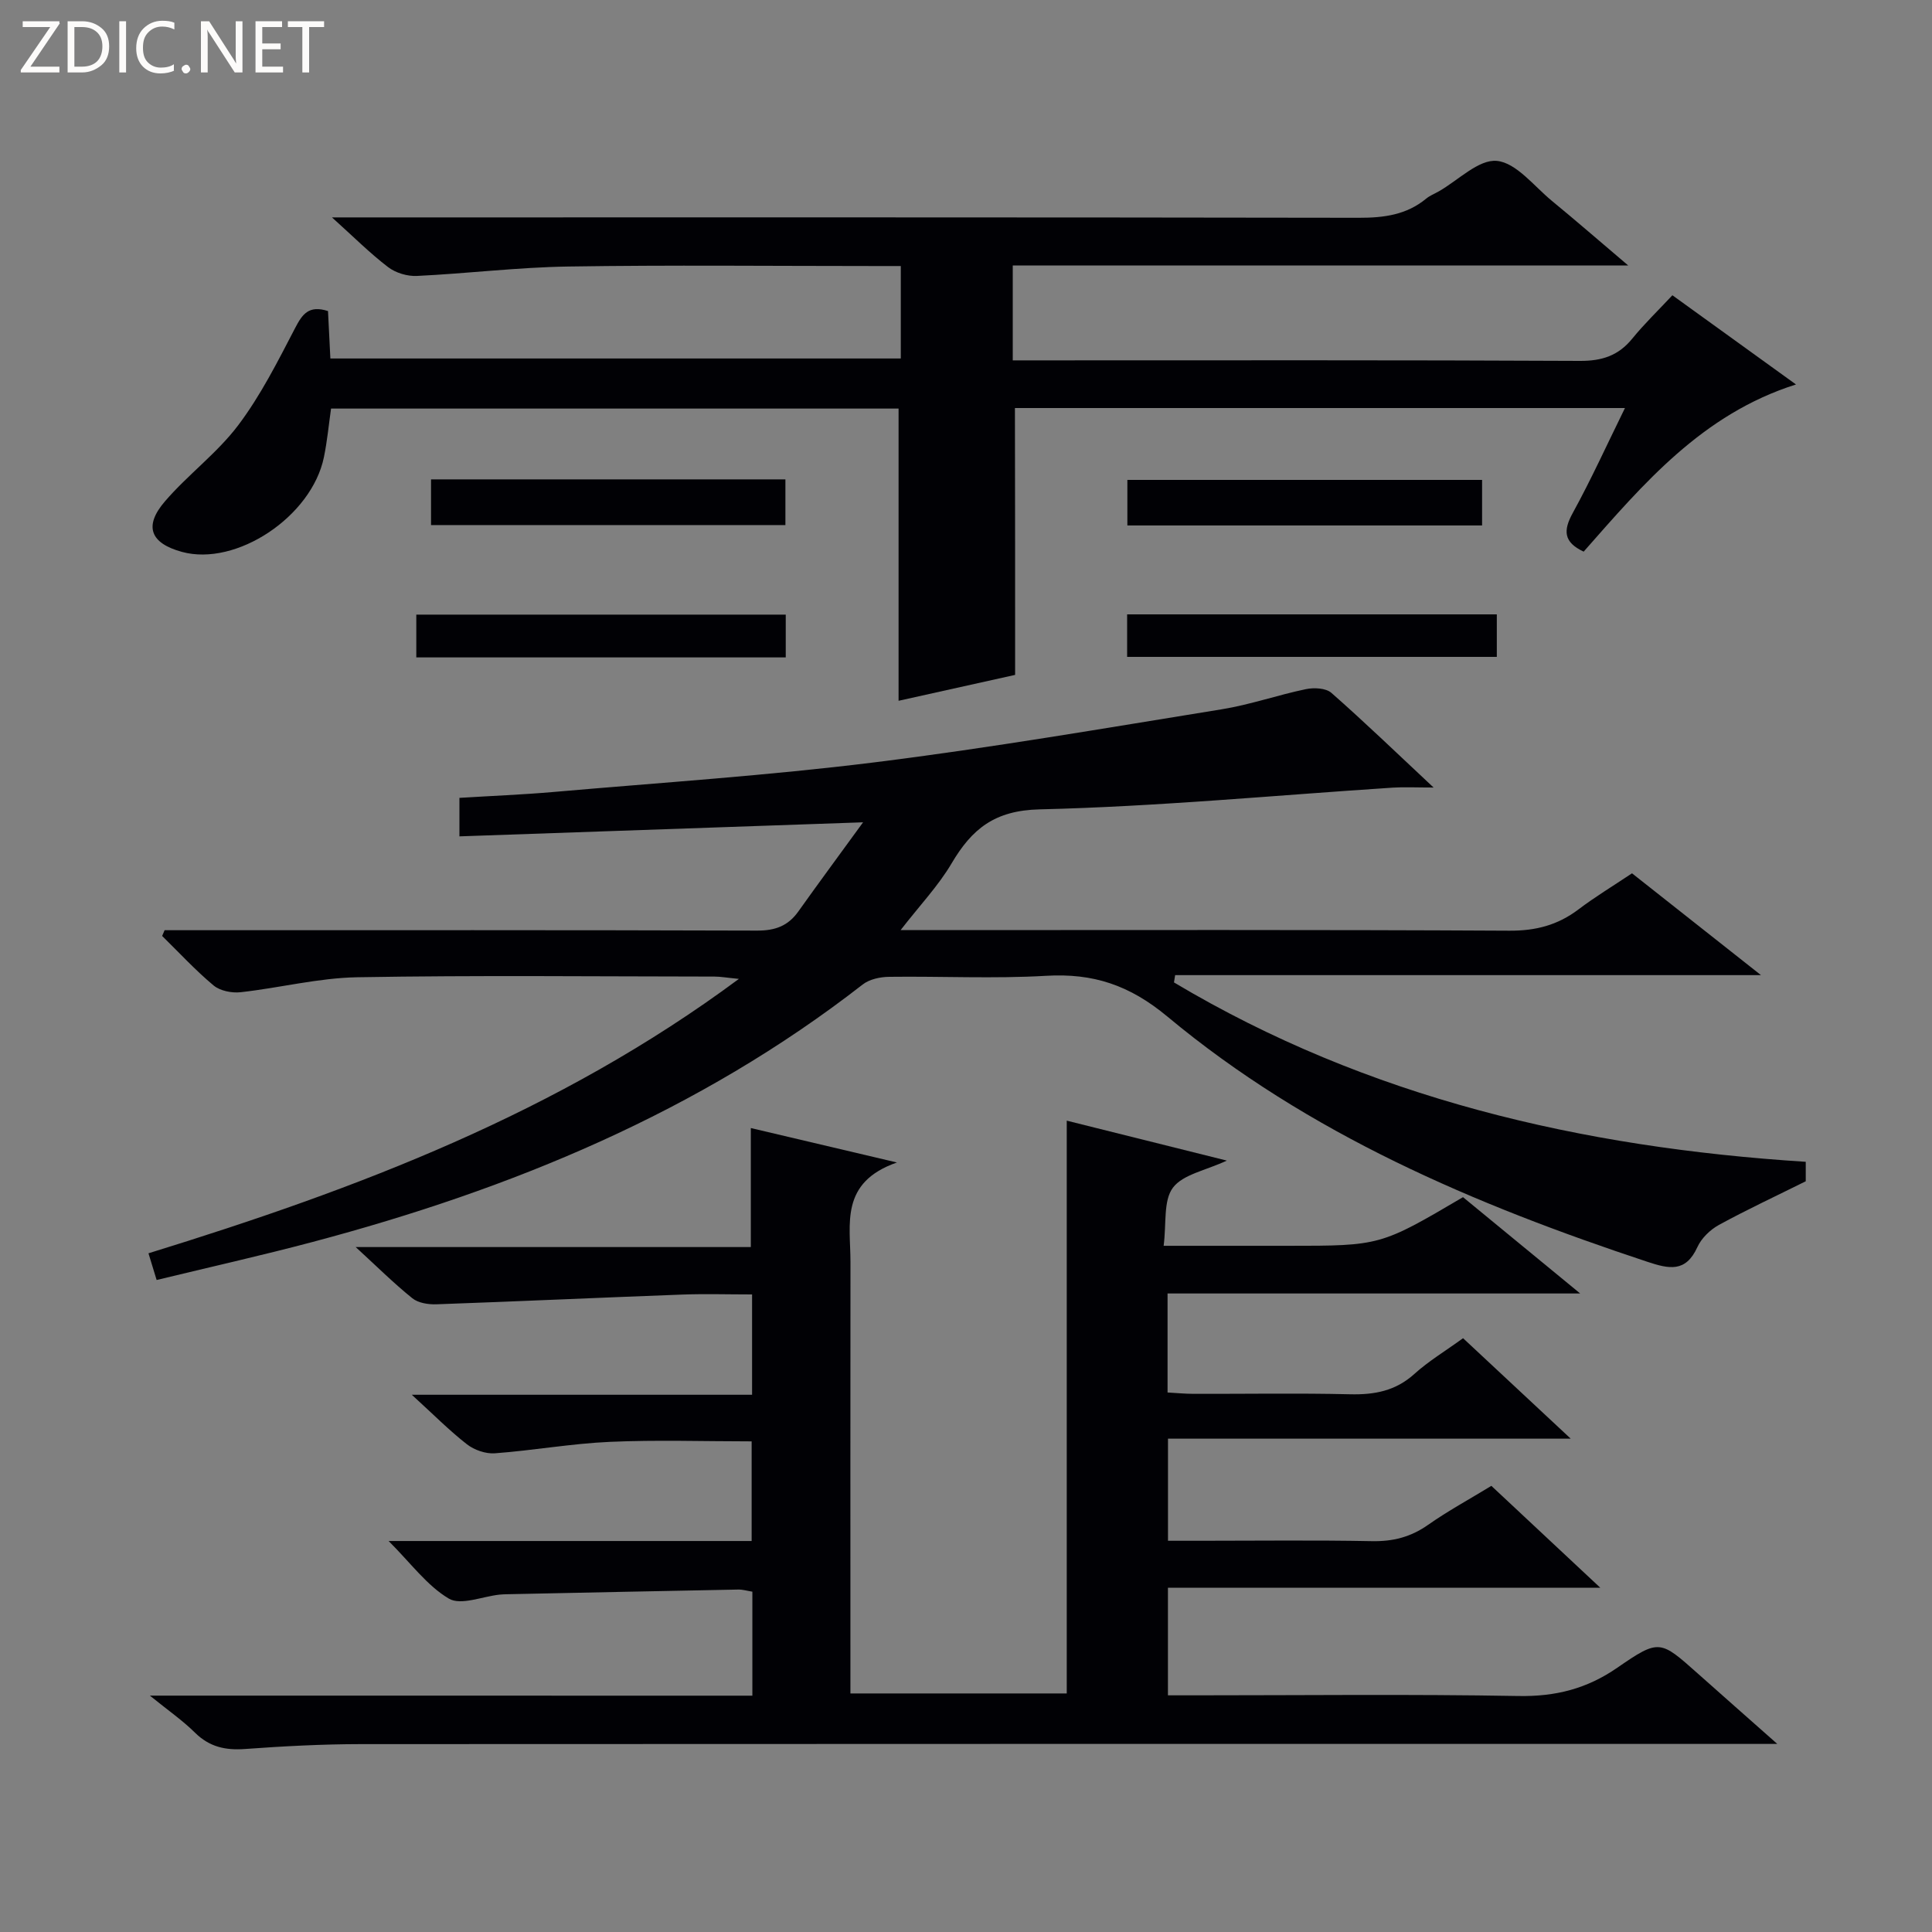 <svg enable-background="new 0 0 400 400" viewBox="0 0 400 400" xmlns="http://www.w3.org/2000/svg"><rect x="0" y="0" width="400" height="400" fill="#808080" stroke="none"/><g fill="#fcfbfa"><path d="m12.4 4.8-6.1 9h6v1.2h-8v-.5l6.1-8.9h-5.7v-1.2h7.6v.4z"/><path d="m14 15v-10.6h3c1.6 0 2.9.5 4 1.4s1.6 2.2 1.6 3.8-.5 3-1.6 3.9-2.4 1.5-4 1.5zm1.4-9.4v8.2h1.6c1.3 0 2.4-.4 3.1-1.1s1.1-1.8 1.1-3.1-.4-2.3-1.2-3-1.8-1-3.1-1z"/><path d="m26.1 4.4v10.6h-1.4v-10.6z"/><path d="m36.1 14.6c-.8.4-1.8.6-2.9.6-1.5 0-2.7-.5-3.6-1.4s-1.4-2.2-1.4-3.8c0-1.7.5-3.1 1.5-4.1s2.3-1.6 3.9-1.6c1 0 1.8.1 2.5.4v1.4c-.8-.4-1.6-.6-2.5-.6-1.2 0-2.1.4-2.9 1.2s-1.1 1.8-1.1 3.2c0 1.3.3 2.3 1 3s1.6 1.1 2.7 1.1c1 0 2-.2 2.7-.7v1.3z"/><path d="m37.6 14.3c0-.2.1-.5.3-.6s.4-.3.6-.3c.3 0 .5.1.6.3s.3.4.3.6-.1.4-.3.6-.4.3-.6.3c-.3 0-.5-.1-.6-.3s-.3-.4-.3-.6z"/><path d="m50.2 15h-1.6l-5.3-8.2c-.2-.2-.3-.5-.4-.7 0 .2.1.7.1 1.5v7.4h-1.4v-10.6h1.7l5.2 8.1c.2.4.4.6.4.7 0-.3-.1-.8-.1-1.5v-7.3h1.4z"/><path d="m58.6 15h-5.7v-10.6h5.5v1.2h-4.1v3.4h3.8v1.2h-3.8v3.6h4.3z"/><path d="m67.1 5.6h-3.1v9.4h-1.4v-9.4h-3v-1.2h7.5z"/></g><path d="m155.77 351.07c0-7.66 0-14.46 0-21.53-1.06-.17-2-.46-2.93-.44-15.98.3-31.95.64-47.92.97-.5.01-1 .03-1.5.08-3.56.38-8.01 2.29-10.48.83-4.51-2.66-7.85-7.31-12.48-11.93h75.16c0-7.01 0-13.58 0-20.63-9.84 0-19.62-.33-29.36.1-7.95.35-15.85 1.78-23.8 2.37-1.9.14-4.26-.68-5.78-1.86-3.66-2.85-6.96-6.19-11.42-10.26h70.45c0-7.33 0-13.76 0-20.77-4.99 0-9.78-.15-14.55.03-16.94.63-33.87 1.41-50.8 2.01-1.67.06-3.76-.26-4.99-1.25-3.85-3.1-7.38-6.61-11.73-10.6h81.81c0-8.33 0-16.18 0-24.64 9.44 2.22 18.81 4.43 30.25 7.13-11.89 4.15-9.61 12.8-9.62 20.58-.03 27.83-.01 55.66-.01 83.5v5.85h44.79c0-39.38 0-78.76 0-118.59 10.49 2.62 21.33 5.32 33.14 8.27-4.4 2.06-9.09 2.85-11.16 5.61-2.01 2.68-1.32 7.38-1.92 12.03h9.67 16c19.19 0 19.19 0 36.31-10.07 7.66 6.3 15.47 12.71 24.26 19.94-29.14 0-57.14 0-85.43 0v20.5c1.79.1 3.55.27 5.3.28 10.83.03 21.67-.17 32.5.09 5.05.12 9.4-.69 13.29-4.2 2.94-2.66 6.41-4.74 10.09-7.41 7.16 6.68 14.29 13.33 22.29 20.8-28.35 0-55.67 0-83.38 0v21.14h6.7c11.83 0 23.67-.15 35.5.08 4.37.09 8.06-.85 11.64-3.37 4.07-2.86 8.47-5.25 13.11-8.08 7.28 6.81 14.55 13.6 22.56 21.1-30.24 0-59.69 0-89.52 0v22.27h5.57c22.33 0 44.67-.26 66.99.14 7.67.14 14.16-1.49 20.48-5.86 8.69-6 8.88-5.71 16.63 1.18 5.09 4.53 10.21 9.04 16.49 14.6-3.1 0-4.96 0-6.81 0-95.5 0-190.99-.02-286.49.04-7.98.01-15.97.43-23.93 1.01-4.07.3-7.39-.43-10.37-3.38-2.55-2.52-5.54-4.59-9.34-7.67 42.27.01 83.3.01 124.74.01z" fill="#010105"/><path d="m337.89 180.81c8.77 6.92 17.25 13.62 26.7 21.08-41.11 0-81.2 0-121.29 0-.08.5-.16 1.01-.24 1.51 40.16 23.96 84.38 34.18 130.8 37.14v4.03c-6.29 3.13-12.24 5.9-17.98 9.04-1.81.99-3.62 2.75-4.46 4.6-2.42 5.29-5.85 4.52-10.38 3.02-35.73-11.84-70.15-26.44-99.33-50.75-7.86-6.54-15.38-9.02-25.14-8.45-10.79.63-21.65.07-32.48.21-1.85.02-4.07.49-5.48 1.59-33.93 26.41-72.73 42.37-113.87 53.3-10.58 2.81-21.27 5.2-32.31 7.88-.63-2.06-1.14-3.73-1.69-5.53 43.17-13.32 84.78-29.03 122.24-56.81-2.57-.25-3.8-.48-5.03-.48-24.66-.02-49.33-.29-73.98.14-8.07.14-16.09 2.21-24.16 3.1-1.82.2-4.24-.28-5.59-1.4-3.77-3.15-7.13-6.8-10.65-10.25.17-.4.34-.79.51-1.19h5.22c39.16 0 78.32-.05 117.47.08 3.72.01 6.38-.96 8.51-3.95 4.12-5.79 8.34-11.5 13.41-18.47-28.8 1-56.04 1.95-83.57 2.91 0-2.97 0-5.37 0-7.97 6.62-.41 13.06-.66 19.48-1.22 22.18-1.94 44.42-3.39 66.5-6.14 24.04-2.99 47.94-7.12 71.86-10.98 5.88-.95 11.58-2.96 17.42-4.17 1.67-.35 4.13-.23 5.27.77 6.85 6.02 13.41 12.35 21.16 19.6-3.65 0-6.05-.13-8.43.02-24.38 1.59-48.74 3.92-73.14 4.5-9.33.22-14.01 4.05-18.22 11.18-2.74 4.65-6.57 8.67-10.56 13.82h6.58c39.82 0 79.65-.1 119.47.12 5.47.03 10.01-1.16 14.3-4.41 3.42-2.59 7.13-4.83 11.08-7.47z" fill="#010105"/><path d="m210.17 139.73c-7.85 1.74-16.17 3.59-24.13 5.36 0-20.29 0-40.19 0-60.5-38.78 0-77.99 0-117.5 0-.47 3.3-.79 6.73-1.48 10.08-2.54 12.31-18.16 22.67-29.4 19.59-6.51-1.78-7.95-5.3-3.52-10.45 4.75-5.53 10.82-9.99 15.18-15.77 4.65-6.17 8.19-13.22 11.78-20.12 1.5-2.88 2.82-4.79 6.81-3.52.15 2.97.31 6.21.49 9.82h118.1c0-6.27 0-12.34 0-19.14-1.85 0-3.61 0-5.37 0-21.16 0-42.32-.23-63.48.1-10.45.16-20.87 1.45-31.32 1.95-1.98.1-4.4-.62-5.97-1.82-3.76-2.87-7.13-6.25-11.63-10.3h6.67c68.64 0 137.29-.04 205.93.08 5.19.01 9.87-.6 13.95-3.97.76-.63 1.72-1 2.59-1.49 4.04-2.3 8.28-6.69 12.05-6.32 4.02.4 7.67 5.22 11.36 8.26 4.99 4.1 9.87 8.34 15.82 13.39-43.18 0-85.15 0-127.42 0v19.65h5.98c37.15 0 74.31-.08 111.46.11 4.57.02 7.96-1.09 10.83-4.62 2.51-3.08 5.4-5.86 8.3-8.97 8.75 6.31 16.93 12.22 25.59 18.47-19.44 6.15-31.61 20.6-43.96 34.61-4.18-1.96-4.26-4.36-2.26-8 3.8-6.91 7.06-14.11 10.81-21.73-42.66 0-84.53 0-126.3 0 .04 18.4.04 36.6.04 55.25z" fill="#010105"/><path d="m89.24 99.25h73.37v9.46c-24.28 0-48.67 0-73.37 0 0-3.09 0-6.14 0-9.46z" fill="#010105"/><path d="m306.85 99.36v9.43c-24.49 0-48.76 0-73.44 0 0-2.94 0-6 0-9.43z" fill="#010105"/><path d="m162.68 136.11c-25.56 0-50.9 0-76.49 0 0-3.04 0-5.79 0-8.86h76.49z" fill="#010105"/><path d="m309.9 127.2v8.8c-25.5 0-50.84 0-76.54 0 0-2.76 0-5.64 0-8.8z" fill="#010105"/></svg>